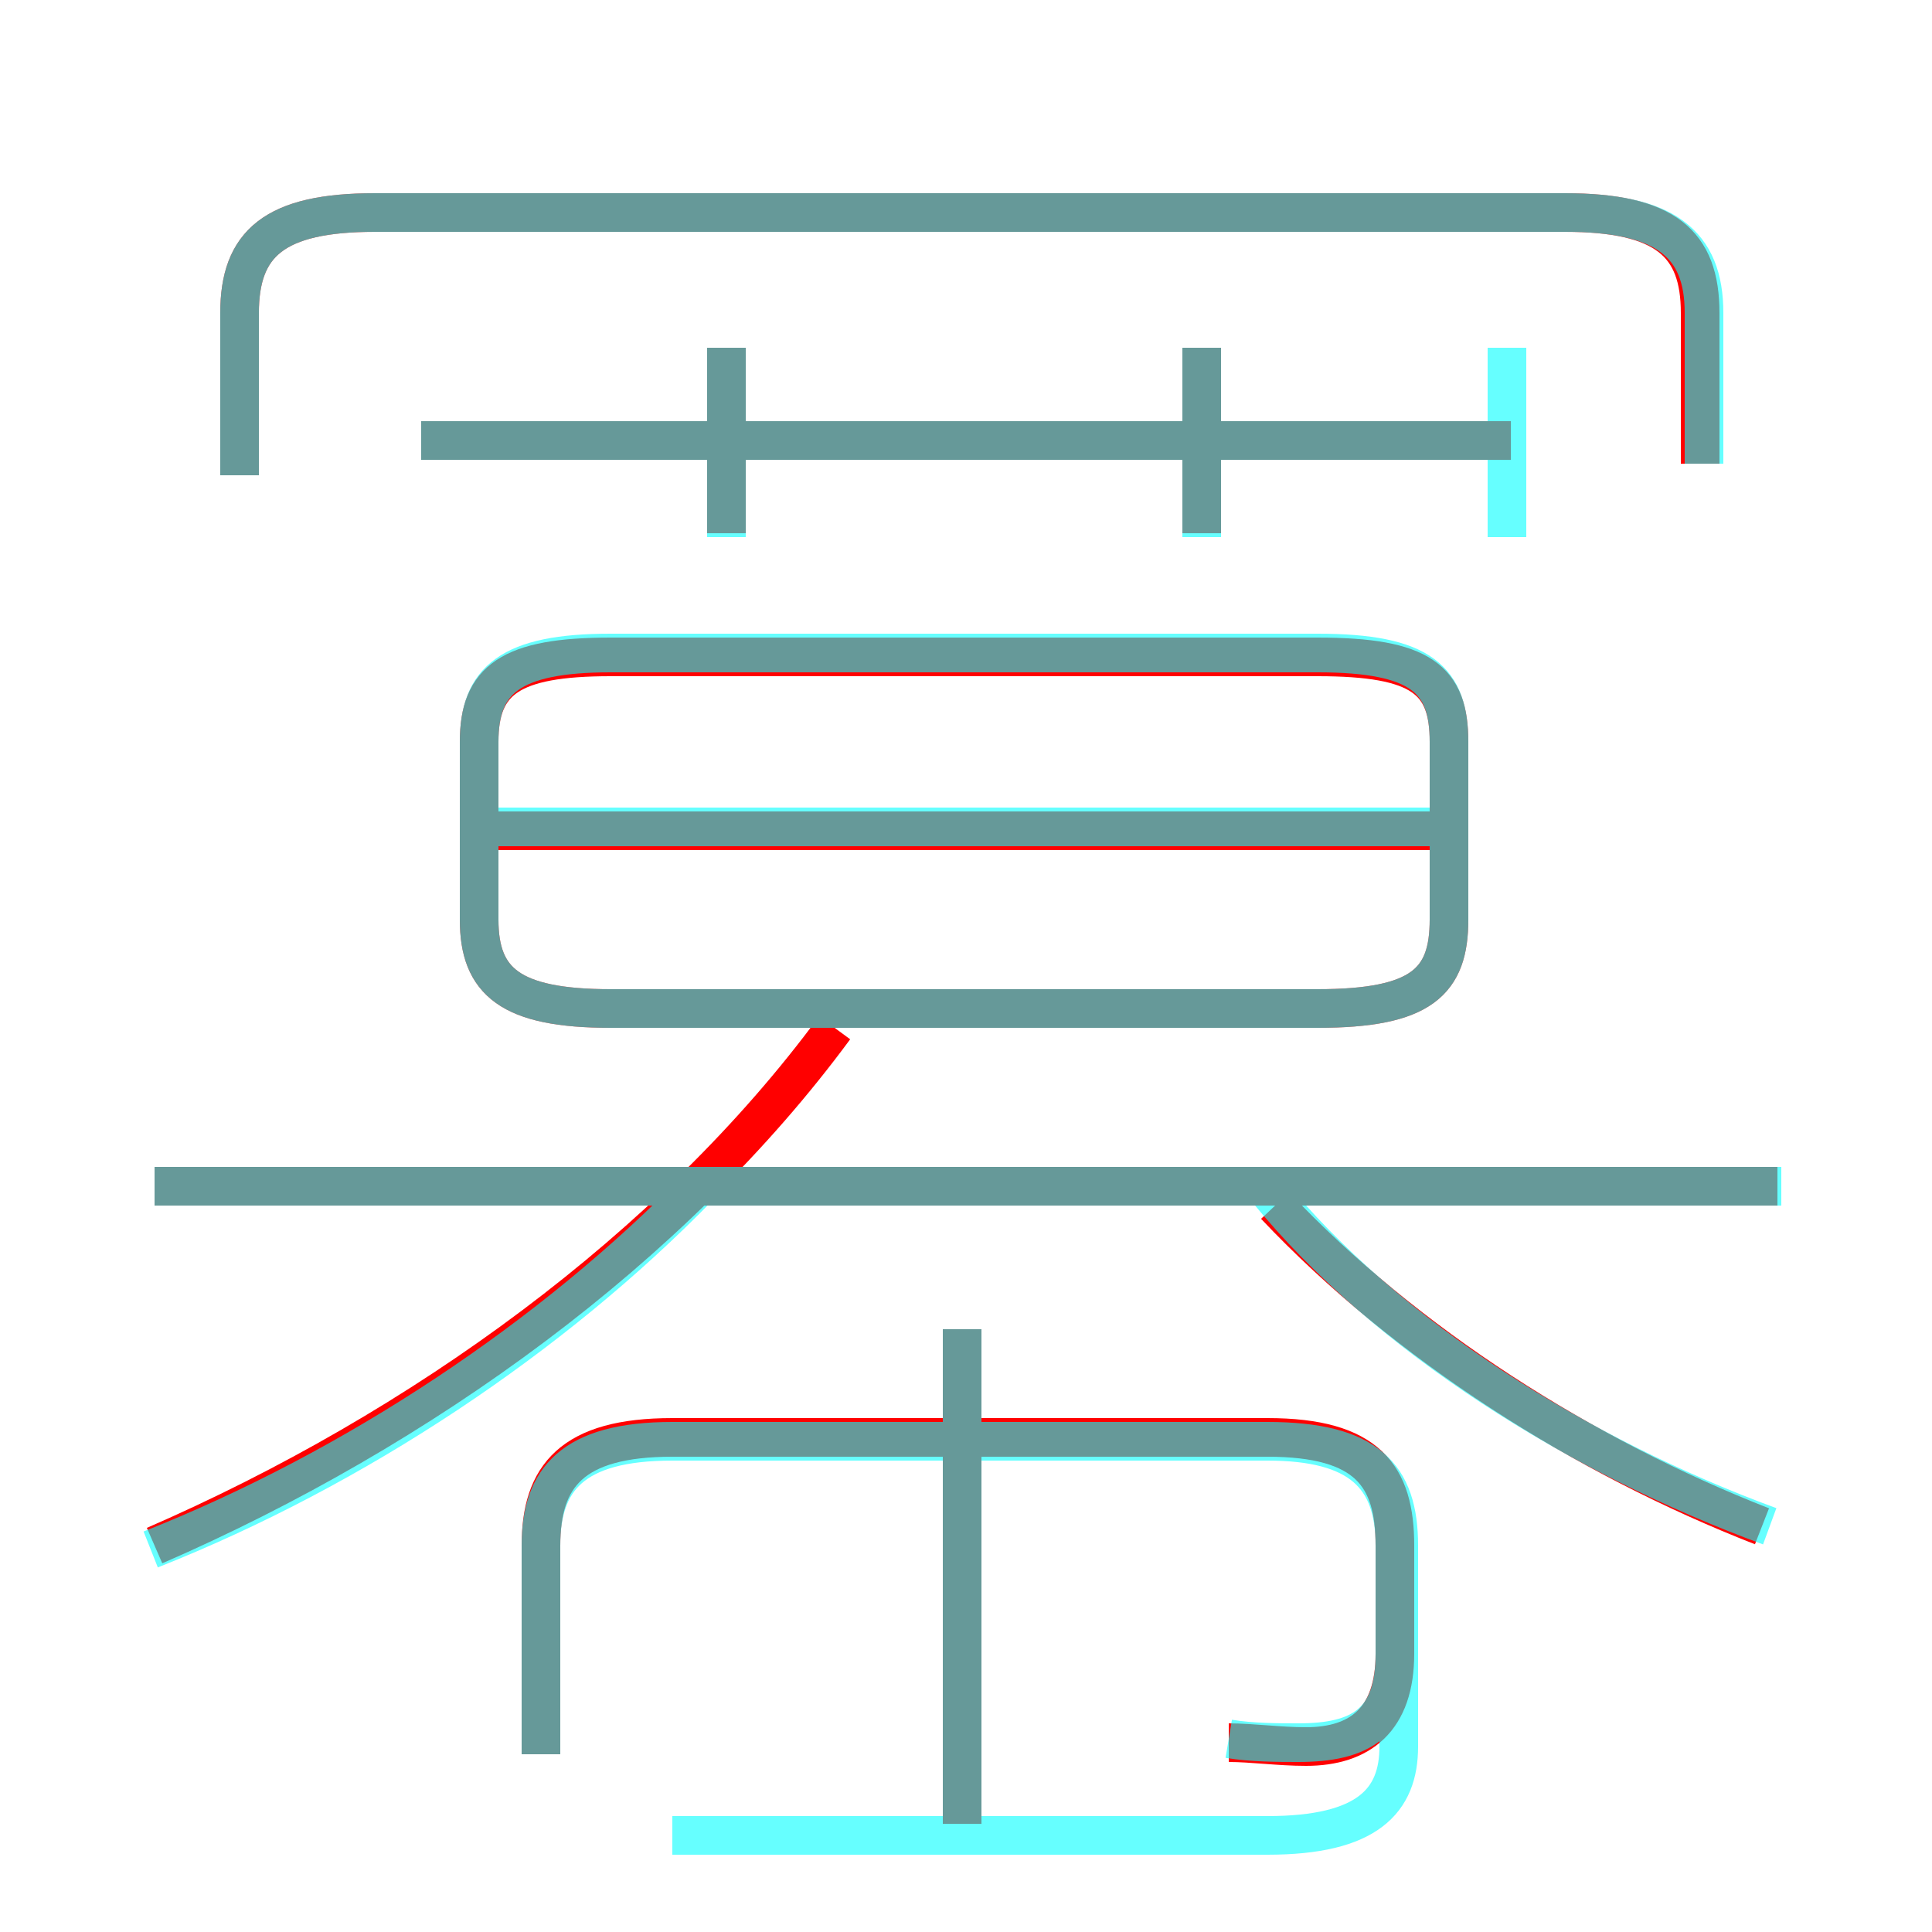 <?xml version='1.0' encoding='utf8'?>
<svg viewBox="0.0 -6.0 50.0 50.0" version="1.1" xmlns="http://www.w3.org/2000/svg">
<rect x="0.0" y="-6.0" width="50.0" height="50.0" fill="#333333" stroke="none"/>
<rect x="-1000" y="-1000" width="2000" height="2000" stroke="white" fill="white"/>
<g style="fill:none;stroke:rgba(255, 0, 0, 1);  stroke-width:1"><path d="M 44.0 -32.0 L 44.0 -35.9 C 44.0 -37.7 43.1 -38.5 40.5 -38.5 L 9.7 -38.5 C 7.1 -38.5 6.2 -37.7 6.2 -35.9 L 6.2 -31.7 M 4.0 -4.0 C 10.9 -7.0 17.4 -11.7 21.6 -17.4 M 31.8 1.1 C 32.4 1.1 33.1 1.2 33.8 1.2 C 35.2 1.2 36.1 0.5 36.1 -1.2 L 36.1 -4.0 C 36.1 -5.8 35.4 -6.8 32.8 -6.8 L 17.4 -6.8 C 14.8 -6.8 14.0 -5.8 14.0 -4.0 L 14.0 1.4 M 24.9 3.2 L 24.9 -9.6 M 46.0 -13.3 L 4.0 -13.3 M 15.8 -17.9 L 34.1 -17.9 C 36.8 -17.9 37.5 -18.6 37.5 -20.2 L 37.5 -24.8 C 37.5 -26.4 36.8 -27.0 34.1 -27.0 L 15.8 -27.0 C 13.2 -27.0 12.4 -26.4 12.4 -24.8 L 12.4 -20.2 C 12.4 -18.6 13.2 -17.9 15.8 -17.9 Z M 45.6 -4.5 C 41.0 -6.3 36.4 -9.2 33.0 -12.8 M 38.0 -22.5 L 12.9 -22.5 M 18.8 -30.2 L 18.8 -35.0 M 39.1 -32.6 L 10.9 -32.6 M 31.1 -30.2 L 31.1 -35.0" transform="translate(0.0 38.0)" />
</g>
<g style="fill:none;stroke:rgba(0, 255, 255, 0.6);  stroke-width:1">
<path d="M 44.1 -32.0 L 44.1 -35.9 C 44.1 -37.7 43.1 -38.5 40.5 -38.5 L 9.7 -38.5 C 7.1 -38.5 6.2 -37.7 6.2 -35.9 L 6.2 -31.7 M 3.9 -3.9 C 9.2 -6.0 14.3 -9.4 18.1 -13.3 M 14.0 1.4 L 14.0 -4.0 C 14.0 -5.7 14.8 -6.7 17.4 -6.7 L 32.8 -6.7 C 35.4 -6.7 36.2 -5.8 36.2 -4.0 L 36.2 1.2 C 36.2 2.6 35.4 3.5 32.8 3.5 L 17.4 3.5 M 24.9 3.1 L 24.9 -9.6 M 45.8 -4.5 C 40.9 -6.3 35.9 -9.4 32.8 -13.2 M 46.1 -13.3 L 4.0 -13.3 M 31.8 1.0 C 32.4 1.1 33.1 1.1 33.6 1.1 C 35.2 1.1 36.1 0.6 36.1 -1.2 L 36.1 -4.0 C 36.1 -5.8 35.2 -6.7 32.8 -6.7 L 17.4 -6.7 C 14.8 -6.7 14.0 -5.7 14.0 -4.0 L 14.0 1.2 M 15.8 -17.9 L 34.1 -17.9 C 36.8 -17.9 37.5 -18.6 37.5 -20.2 L 37.5 -24.8 C 37.5 -26.4 36.8 -27.1 34.1 -27.1 L 15.8 -27.1 C 13.2 -27.1 12.4 -26.4 12.4 -24.8 L 12.4 -20.2 C 12.4 -18.6 13.2 -17.9 15.8 -17.9 Z M 37.1 -22.6 L 12.8 -22.6 M 18.8 -30.1 L 18.8 -35.0 M 39.0 -32.6 L 10.9 -32.6 M 39.0 -30.1 L 39.0 -35.0 M 31.1 -30.1 L 31.1 -35.0" transform="translate(0.0 38.0)" />
</g>
</svg>